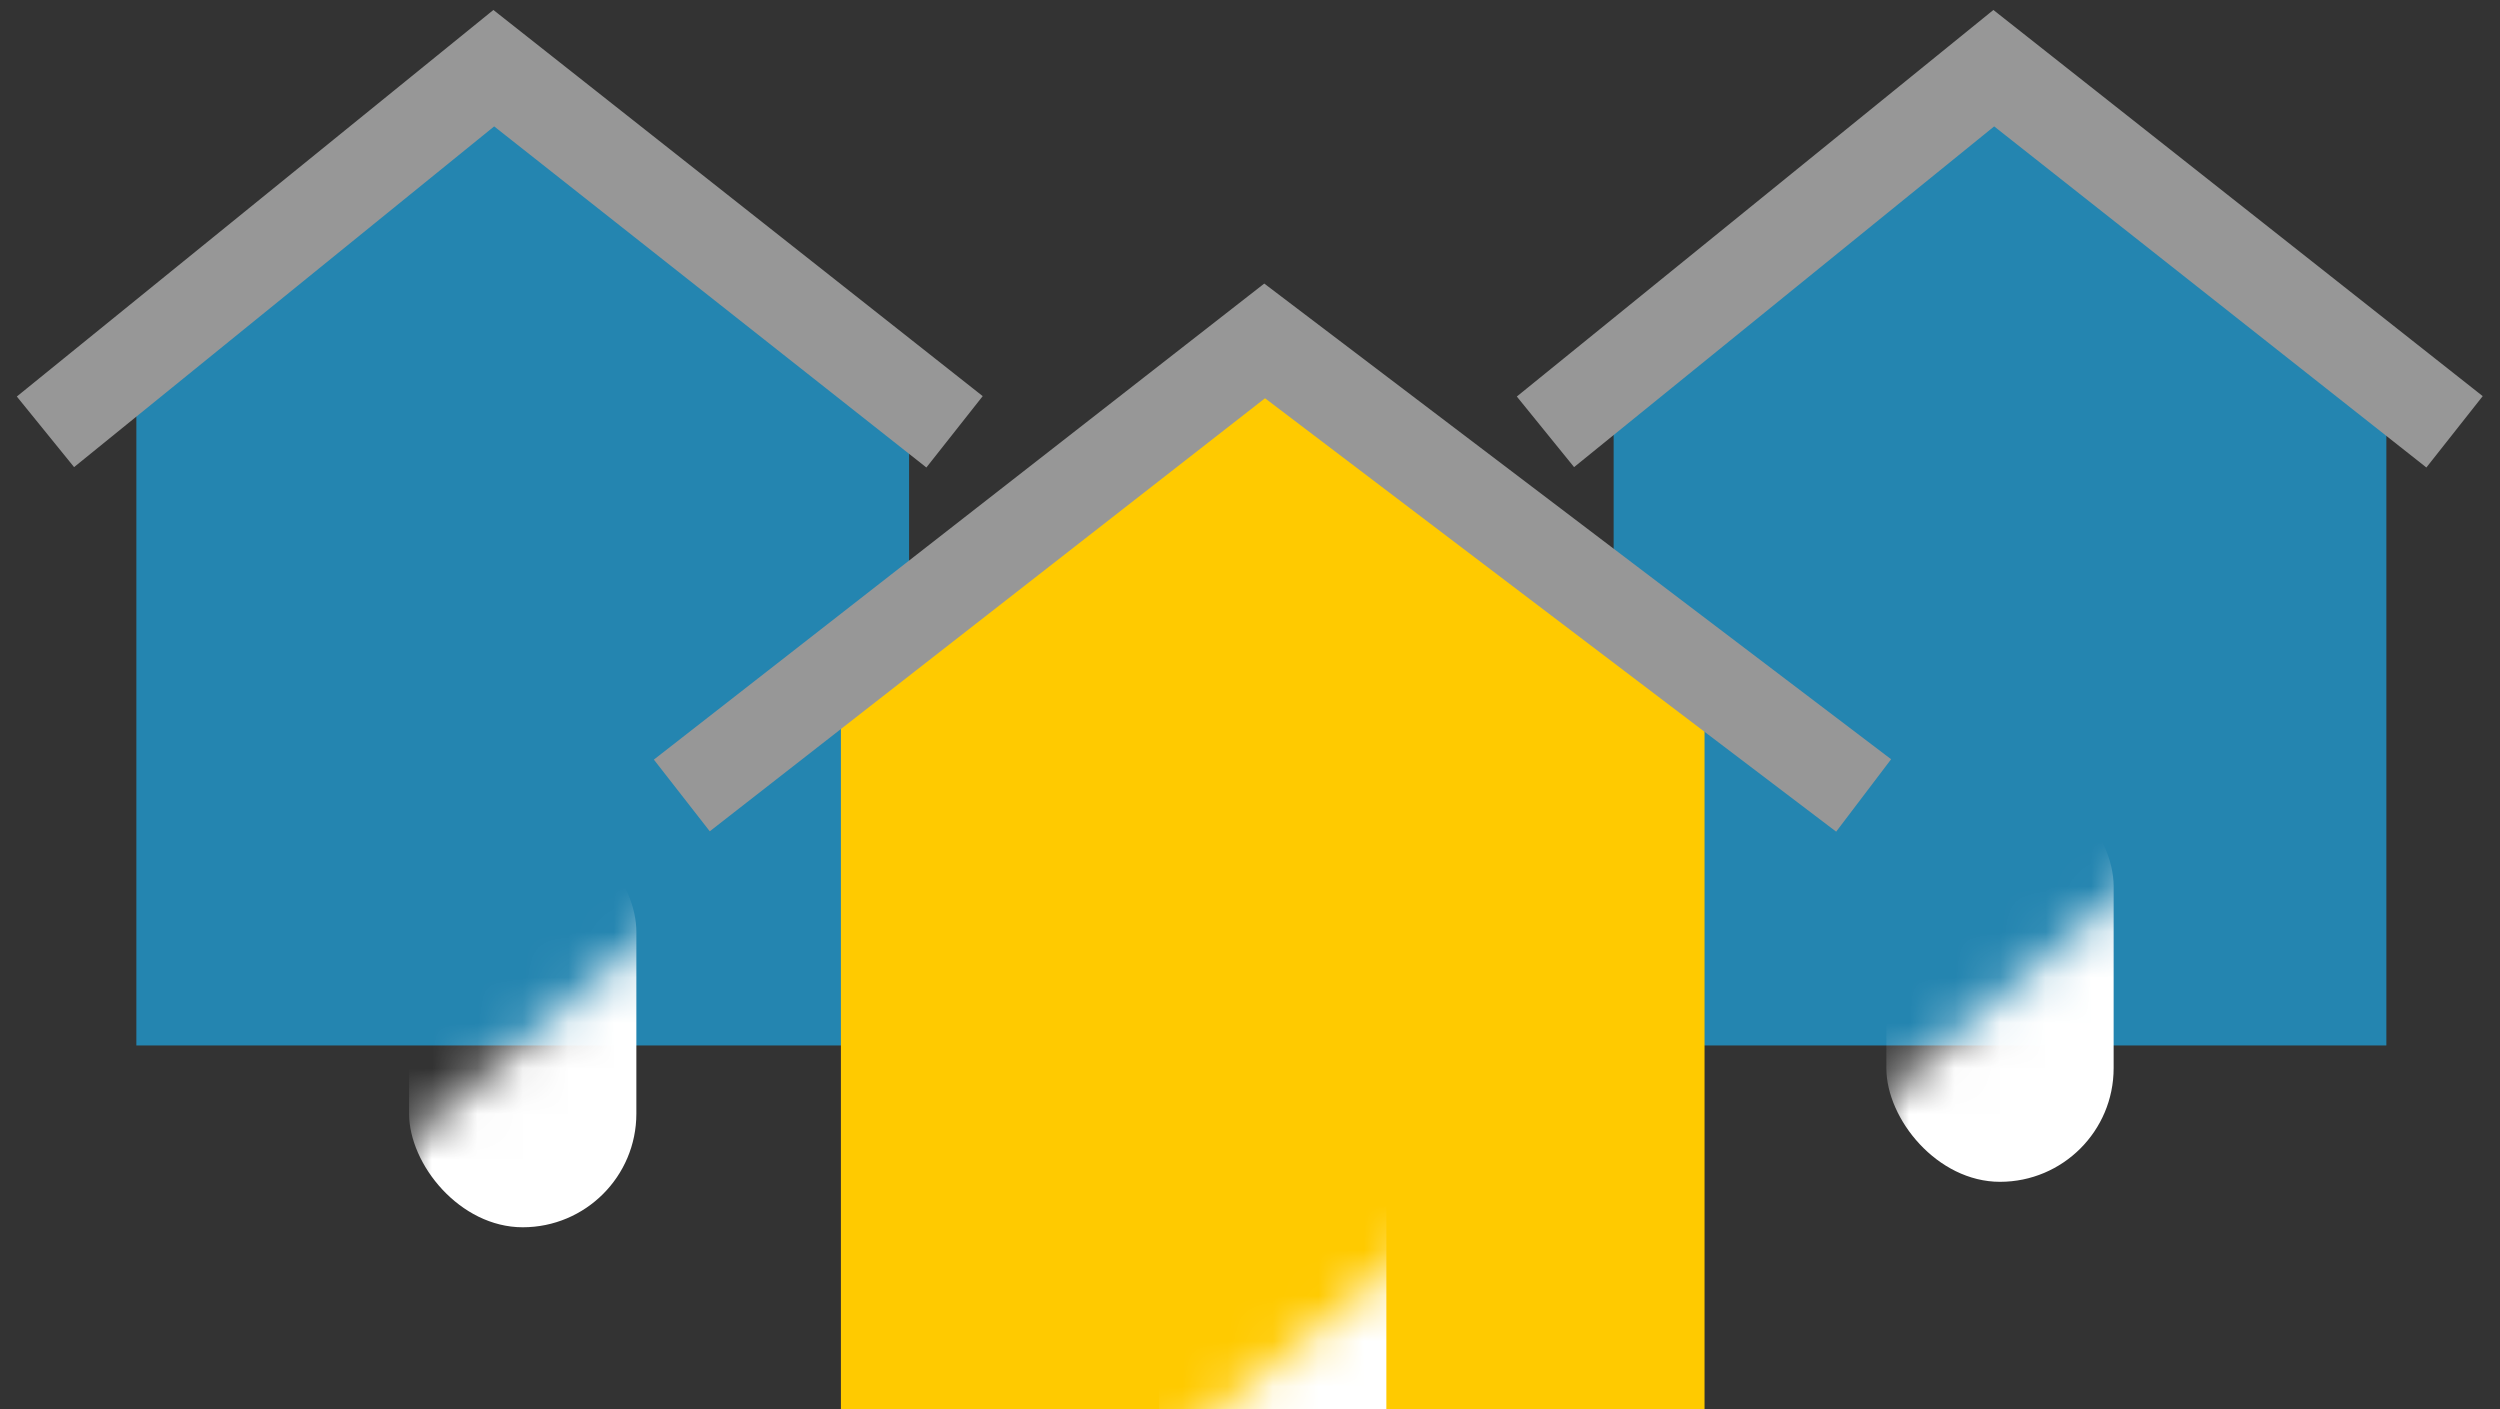 <?xml version="1.0" encoding="UTF-8"?>
<svg width="55px" height="31px" viewBox="0 0 55 31" version="1.1" xmlns="http://www.w3.org/2000/svg" xmlns:xlink="http://www.w3.org/1999/xlink">
    <rect x="0" y="0" width="55" height="31" fill="#333333" stroke="none"/>
    <title>Group 5</title>
    <defs>
        <polygon id="path-1" points="0 7 8.384 1.31145095e-15 17 7 17 21 0 21"></polygon>
        <polygon id="path-3" points="0 7 8.384 1.31145095e-15 17 7 17 21 0 21"></polygon>
        <polyline id="path-5" points="0.5 8.5 10.363 0.5 20.5 8.5"></polyline>
        <polygon id="path-7" points="0.5 7.667 9.87 1.43635104e-15 19.5 7.667 19.5 23 0.5 23"></polygon>
        <polyline id="path-9" points="0 8.5 9.863 0.5 20 8.5"></polyline>
        <polyline id="path-11" points="14 16.5 26.822 6.5 40 16.5"></polyline>
    </defs>
    <g id="Mobile" stroke="none" stroke-width="1" fill="none" fill-rule="evenodd">
        <g id="Mobile/Logged-In/Full" transform="translate(-132, -1032)">
            <g id="Group-5" transform="translate(133, 1033)">
                <g id="Rectangle" transform="translate(2, 1)">
                    <mask id="mask-2" fill="white">
                        <use xlink:href="#path-1"></use>
                    </mask>
                    <use id="Mask" fill="#2485B0" xlink:href="#path-1"></use>
                    <rect fill="#FFFFFF" mask="url(#mask-2)" x="6" y="16" width="5" height="9" rx="2.5"></rect>
                </g>
                <g id="Rectangle" transform="translate(34.5, 1)">
                    <mask id="mask-4" fill="white">
                        <use xlink:href="#path-3"></use>
                    </mask>
                    <use id="Mask" fill="#2485B0" xlink:href="#path-3"></use>
                    <rect fill="#FFFFFF" mask="url(#mask-4)" x="6" y="15" width="5" height="9" rx="2.5"></rect>
                </g>
                <g id="Rectangle" transform="translate(32.5, 0)">
                    <mask id="mask-6" fill="white">
                        <use xlink:href="#path-5"></use>
                    </mask>
                    <use id="Mask" stroke="#979797" stroke-width="2" xlink:href="#path-5"></use>
                </g>
                <g id="Rectangle" transform="translate(17, 7)">
                    <mask id="mask-8" fill="white">
                        <use xlink:href="#path-7"></use>
                    </mask>
                    <use id="Mask" fill="#FFCA00" xlink:href="#path-7"></use>
                    <rect fill="#FFFFFF" mask="url(#mask-8)" x="7.5" y="16" width="5" height="10" rx="2.5"></rect>
                </g>
                <mask id="mask-10" fill="white">
                    <use xlink:href="#path-9"></use>
                </mask>
                <use id="Mask" stroke="#979797" stroke-width="2" xlink:href="#path-9"></use>
                <mask id="mask-12" fill="white">
                    <use xlink:href="#path-11"></use>
                </mask>
                <use id="Mask" stroke="#979797" stroke-width="2" xlink:href="#path-11"></use>
            </g>
        </g>
    </g>
</svg>